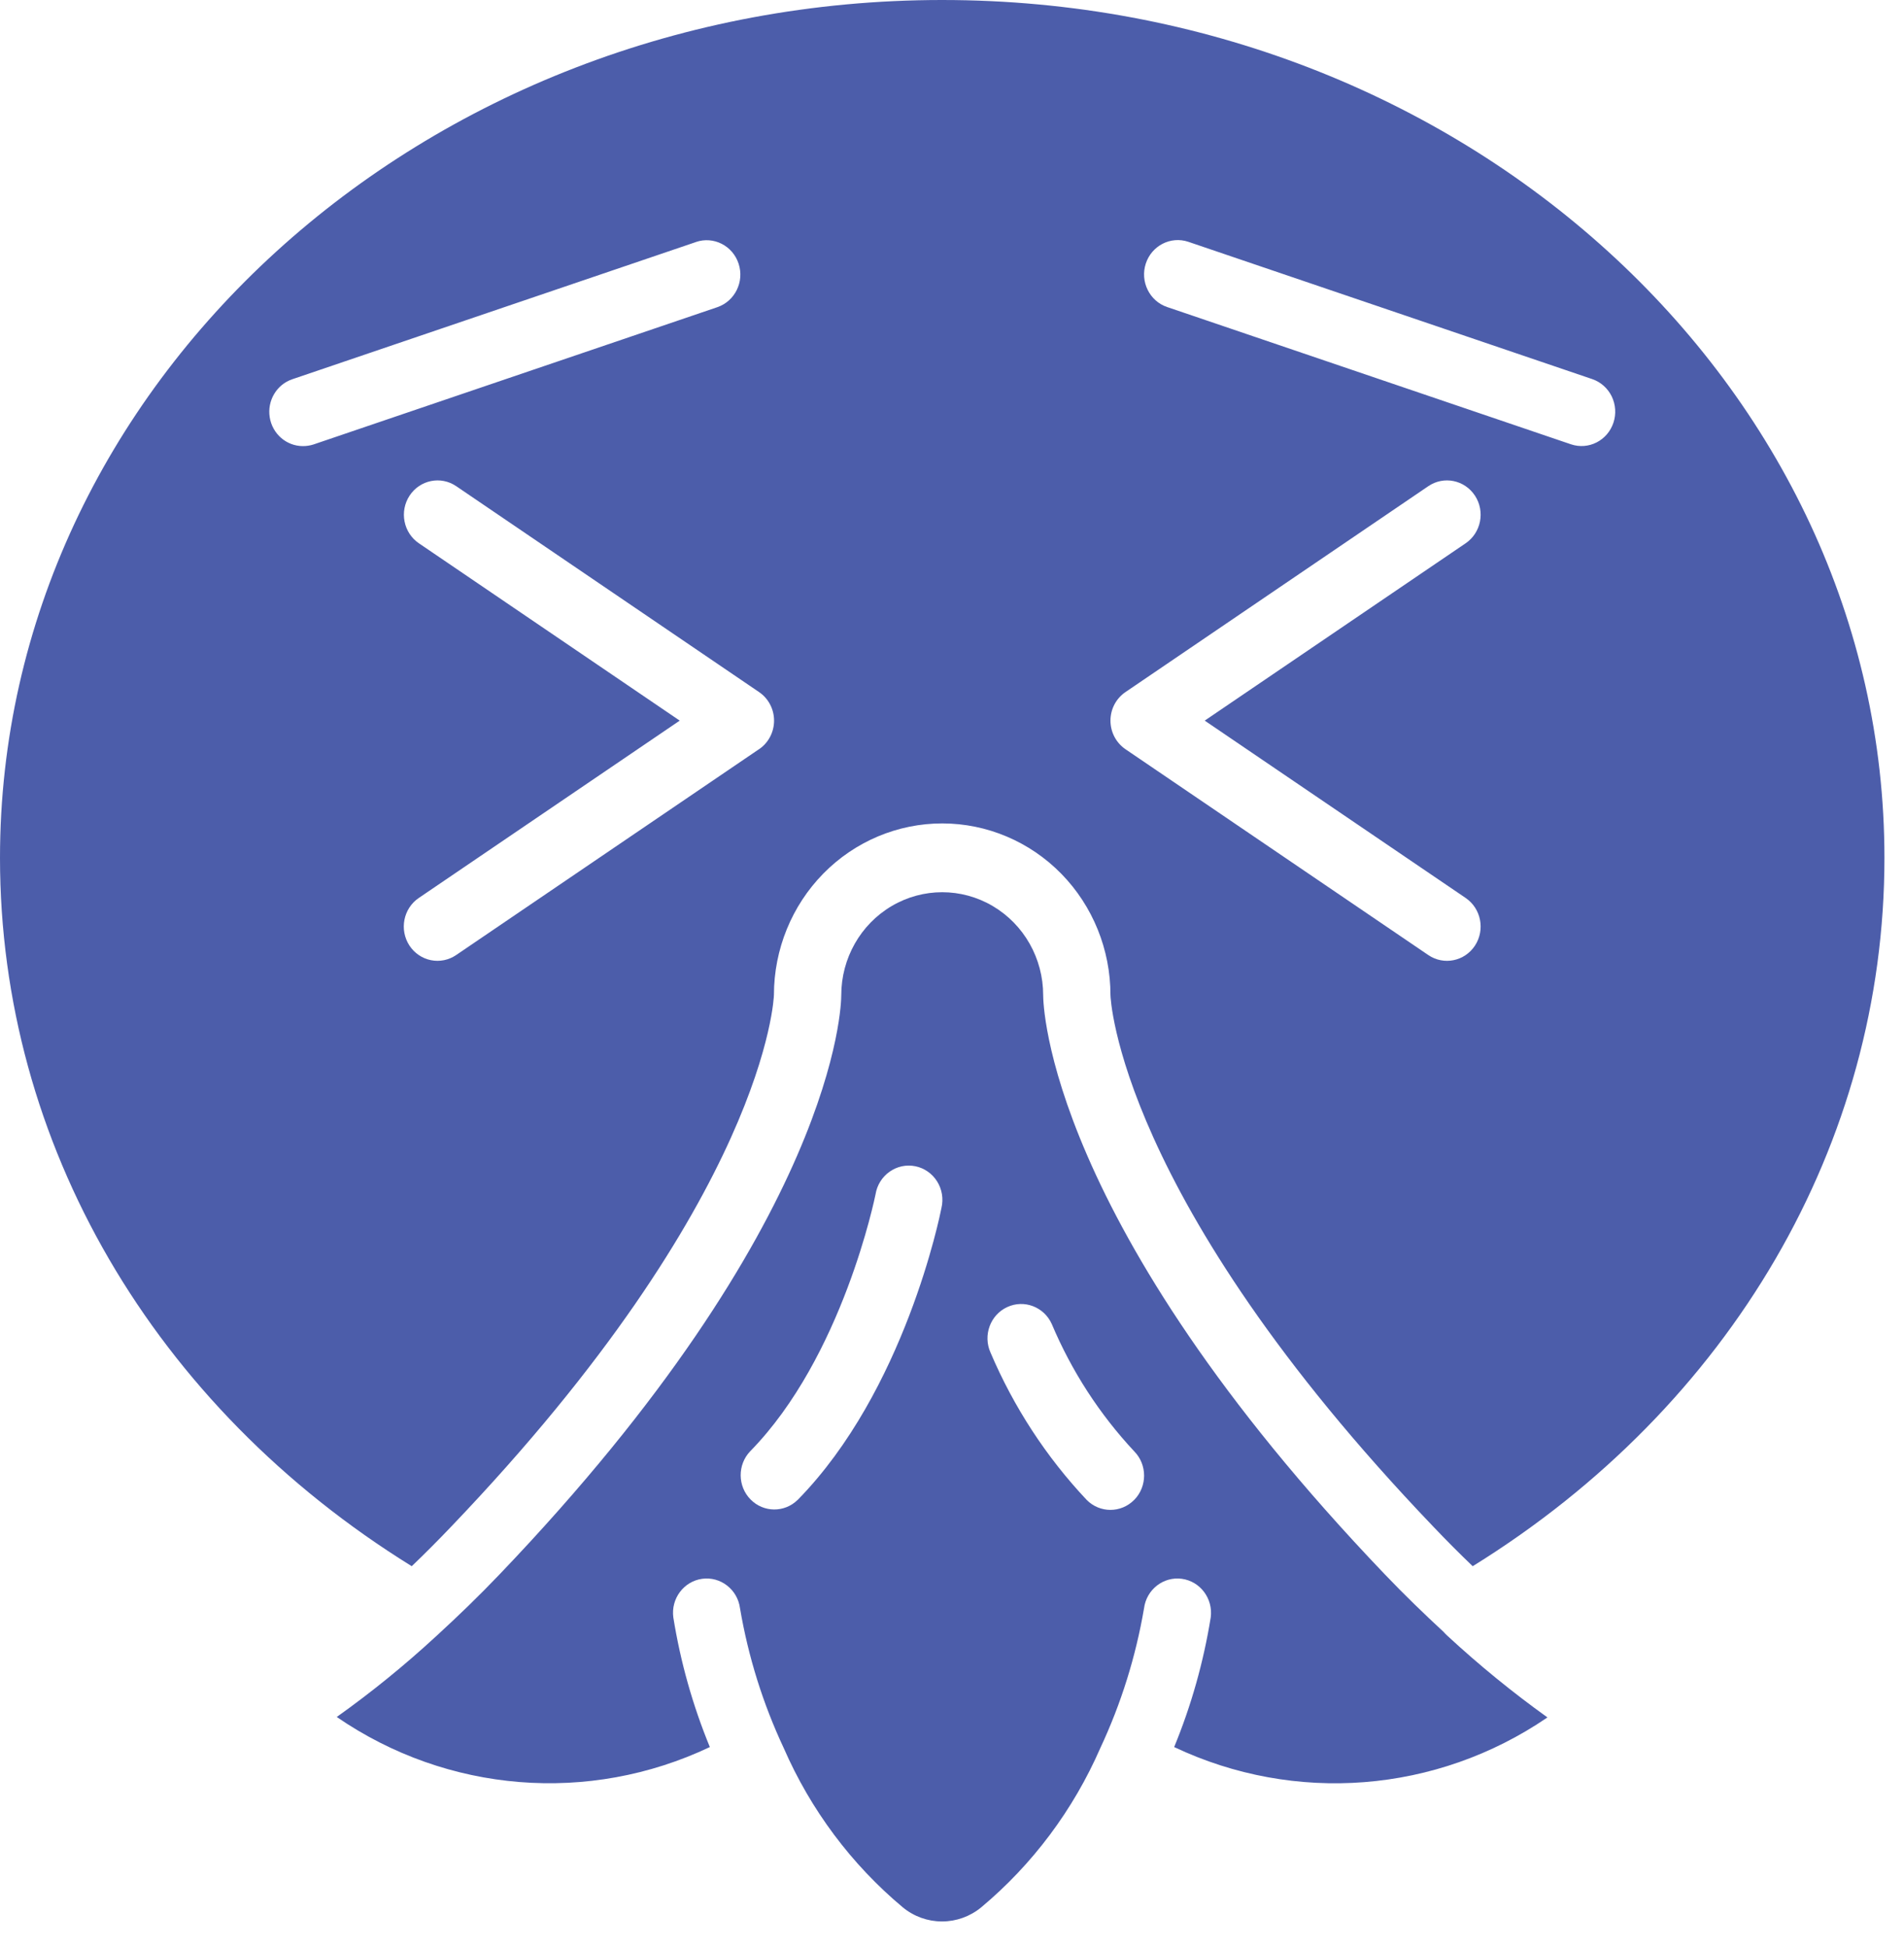 <svg width="44" height="45" viewBox="0 0 44 45" fill="none" xmlns="http://www.w3.org/2000/svg">
<path d="M21.774 0C9.768 0 0 8.891 0 19.819C0 26.417 3.551 32.489 9.515 36.183C9.82 35.891 10.125 35.585 10.43 35.265C17.718 27.646 17.885 23.029 17.885 22.983C17.886 21.932 18.297 20.924 19.027 20.181C19.756 19.439 20.746 19.022 21.777 19.023C22.808 19.024 23.797 19.442 24.526 20.186C25.254 20.93 25.663 21.939 25.662 22.99C25.662 23.029 25.829 27.646 33.117 35.263C33.422 35.584 33.727 35.89 34.033 36.183C39.997 32.489 43.548 26.417 43.548 19.819C43.548 8.891 33.78 8.50558e-05 21.774 8.50558e-05L21.774 0ZM6.999 10.306C6.618 10.305 6.294 10.023 6.233 9.64C6.172 9.257 6.392 8.885 6.753 8.762L16.085 5.591V5.59C16.493 5.452 16.934 5.677 17.069 6.093C17.205 6.509 16.984 6.958 16.576 7.097L7.245 10.268C7.165 10.294 7.082 10.306 6.999 10.306L6.999 10.306ZM17.54 17.308L10.541 22.064C10.369 22.181 10.159 22.223 9.957 22.182C9.755 22.141 9.577 22.02 9.462 21.845C9.224 21.48 9.32 20.988 9.678 20.745L15.708 16.648L9.68 12.551C9.508 12.434 9.389 12.253 9.349 12.047C9.308 11.841 9.35 11.627 9.464 11.452C9.703 11.087 10.186 10.989 10.543 11.232L17.542 15.989C17.758 16.136 17.888 16.383 17.888 16.648C17.888 16.913 17.758 17.161 17.542 17.308L17.54 17.308ZM33.87 20.745C34.227 20.988 34.324 21.48 34.086 21.845C33.847 22.209 33.364 22.307 33.007 22.064L26.008 17.308C25.792 17.16 25.662 16.913 25.662 16.648C25.662 16.383 25.792 16.136 26.008 15.989L33.007 11.232C33.364 10.989 33.847 11.087 34.086 11.452C34.324 11.816 34.227 12.308 33.87 12.551L27.84 16.648L33.87 20.745ZM37.286 9.763C37.15 10.178 36.71 10.402 36.303 10.264L26.971 7.093V7.093C26.564 6.955 26.343 6.505 26.478 6.09C26.614 5.674 27.055 5.449 27.463 5.587L36.795 8.758C36.991 8.825 37.153 8.968 37.245 9.156C37.337 9.345 37.352 9.564 37.286 9.763L37.286 9.763Z" fill="#4C5DAA"/>
<path d="M33.365 37.705C32.91 37.284 32.454 36.844 32.001 36.37C24.196 28.211 24.107 23.2 24.107 22.991C24.107 22.141 23.662 21.356 22.94 20.931C22.218 20.506 21.329 20.506 20.607 20.931C19.885 21.356 19.441 22.141 19.441 22.991C19.441 23.2 19.351 28.211 11.545 36.371C11.069 36.87 10.59 37.331 10.112 37.77C10.096 37.783 10.082 37.8 10.065 37.813C9.343 38.479 8.58 39.098 7.782 39.666C10.338 41.422 13.609 41.686 16.404 40.361C16.009 39.4 15.725 38.395 15.56 37.366C15.502 36.932 15.801 36.533 16.226 36.474C16.652 36.416 17.044 36.72 17.101 37.154C17.291 38.273 17.631 39.36 18.112 40.385C18.735 41.813 19.677 43.073 20.863 44.064C21.119 44.275 21.439 44.39 21.769 44.39C22.099 44.39 22.419 44.275 22.675 44.064C23.861 43.073 24.803 41.813 25.427 40.385C25.907 39.36 26.247 38.273 26.438 37.154C26.495 36.72 26.887 36.416 27.312 36.474C27.738 36.533 28.036 36.932 27.979 37.366C27.813 38.395 27.53 39.4 27.134 40.361C29.927 41.683 33.193 41.426 35.752 39.682L35.76 39.676C34.951 39.096 34.179 38.466 33.447 37.789C33.418 37.763 33.391 37.735 33.365 37.706L33.365 37.705ZM18.434 34.65V34.65C18.129 34.95 17.644 34.946 17.344 34.64C17.044 34.335 17.04 33.84 17.335 33.529C19.477 31.346 20.225 27.629 20.233 27.592C20.267 27.38 20.384 27.191 20.558 27.069C20.732 26.946 20.946 26.901 21.153 26.943C21.36 26.985 21.541 27.111 21.655 27.292C21.769 27.473 21.806 27.693 21.757 27.903C21.724 28.074 20.907 32.13 18.435 34.65L18.434 34.65ZM26.211 34.65L26.211 34.65C25.907 34.959 25.415 34.959 25.111 34.65C24.178 33.659 23.426 32.507 22.89 31.247C22.712 30.849 22.884 30.378 23.275 30.197C23.666 30.015 24.128 30.191 24.306 30.589C24.765 31.677 25.41 32.672 26.211 33.529C26.515 33.838 26.515 34.34 26.212 34.65L26.211 34.65Z" fill="#4C5DAA"/>
</svg>
